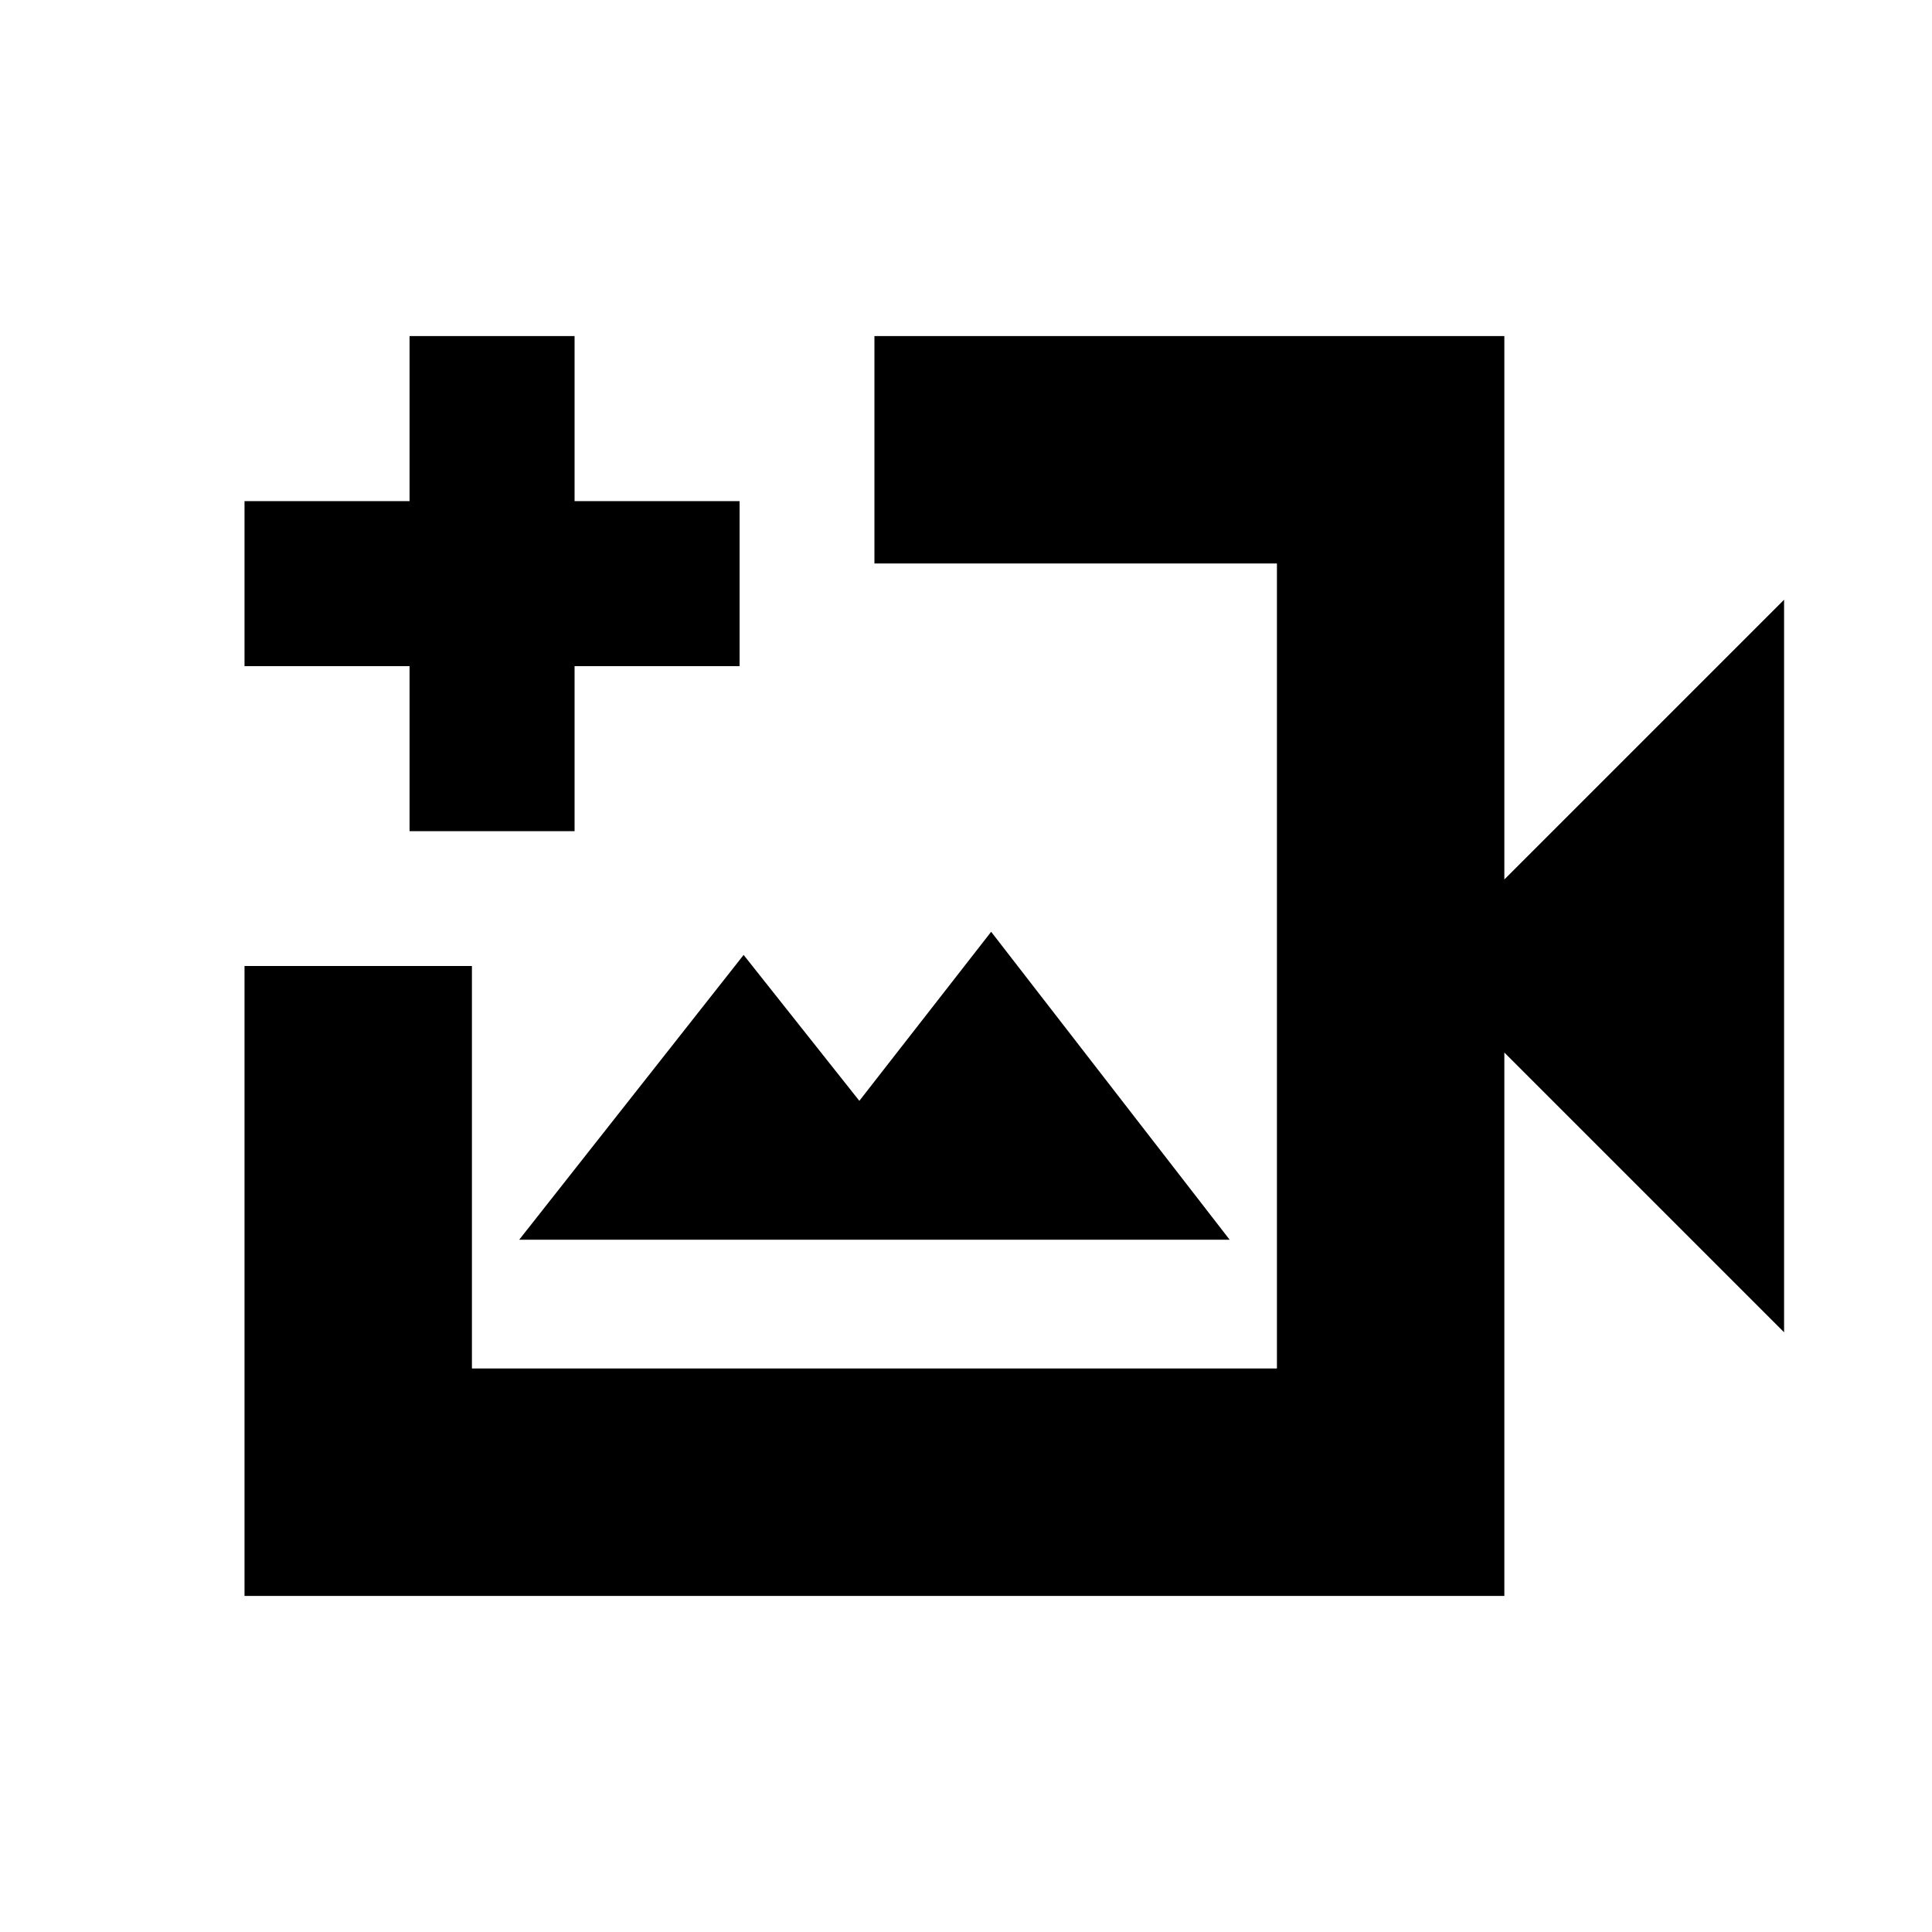 <svg xmlns="http://www.w3.org/2000/svg" height="20" viewBox="0 -960 960 960" width="20"><path d="M434.5-480Zm-313 313v-313h113v200h400v-400h-200v-113h313v270l139-139v364l-139-139v270h-626ZM258-344h353L492.5-497 427-413l-57.5-72.5L258-344Zm-54.5-203v-82h-82v-82h82v-82h82v82h82v82h-82v82h-82Z"/></svg>